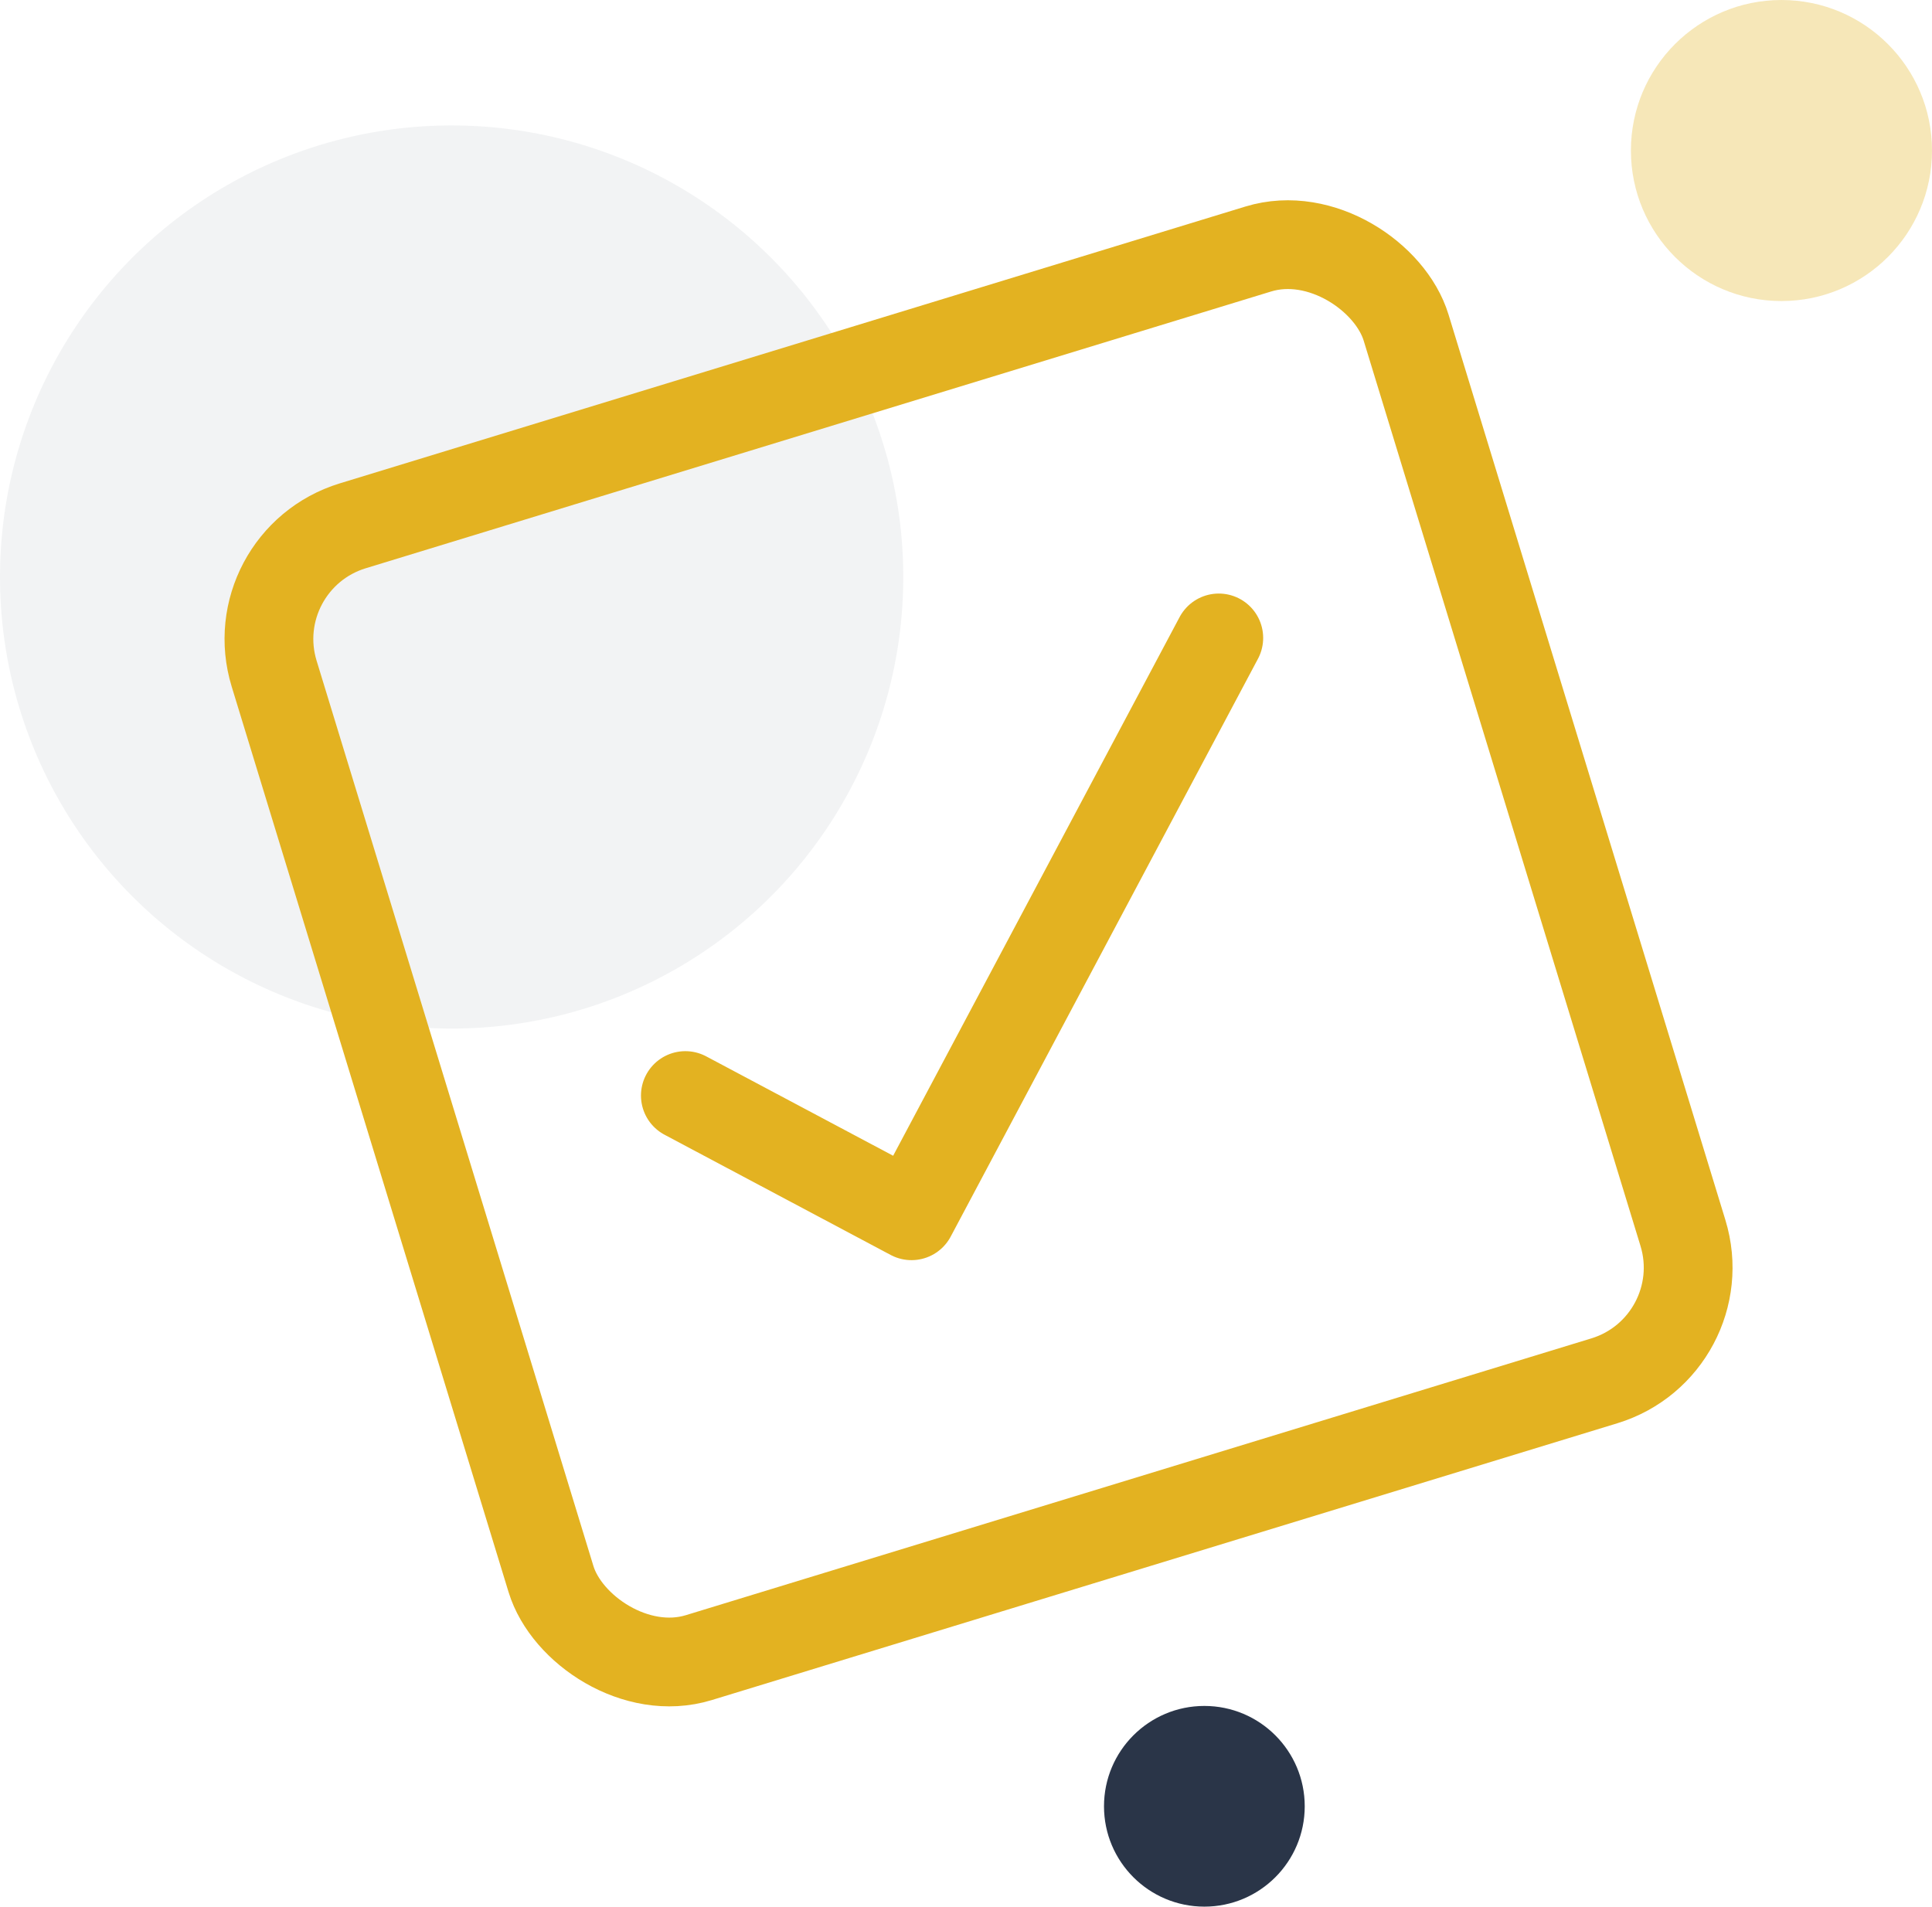 <svg xmlns="http://www.w3.org/2000/svg" width="77" height="76" viewBox="0 0 77 76">
  <g id="Group_215" data-name="Group 215" transform="translate(-158 -162)">
    <circle id="Ellipse_121" data-name="Ellipse 121" cx="18" cy="18" r="18" transform="translate(158 167)" fill="#2a3548" opacity="0.06"/>
    <circle id="Ellipse_122" data-name="Ellipse 122" cx="6" cy="6" r="6" transform="translate(223 162)" fill="#e3b221" opacity="0.32"/>
    <circle id="Ellipse_123" data-name="Ellipse 123" cx="4" cy="4" r="4" transform="translate(202 230)" fill="#2a3548"/>
    <g id="ic-actions-multi-success" transform="translate(197 200) rotate(-17)">
      <g id="ic-actions-multi-success-2" data-name="ic-actions-multi-success" transform="translate(-23.588 -23.588)">
        <rect id="Rectangle_80" data-name="Rectangle 80" width="47.176" height="47.176" rx="4.718" fill="none" stroke="#e3b221" stroke-linecap="round" stroke-linejoin="bevel" stroke-width="3.538"/>
        <path id="Path_300" data-name="Path 300" d="M6.56,19.318l7.218,7.218L32.224,8.09" transform="translate(4.196 6.275)" fill="none" stroke="#e3b221" stroke-linecap="round" stroke-linejoin="round" stroke-width="3.538" fill-rule="evenodd"/>
      </g>
    </g>
  </g>
</svg>
